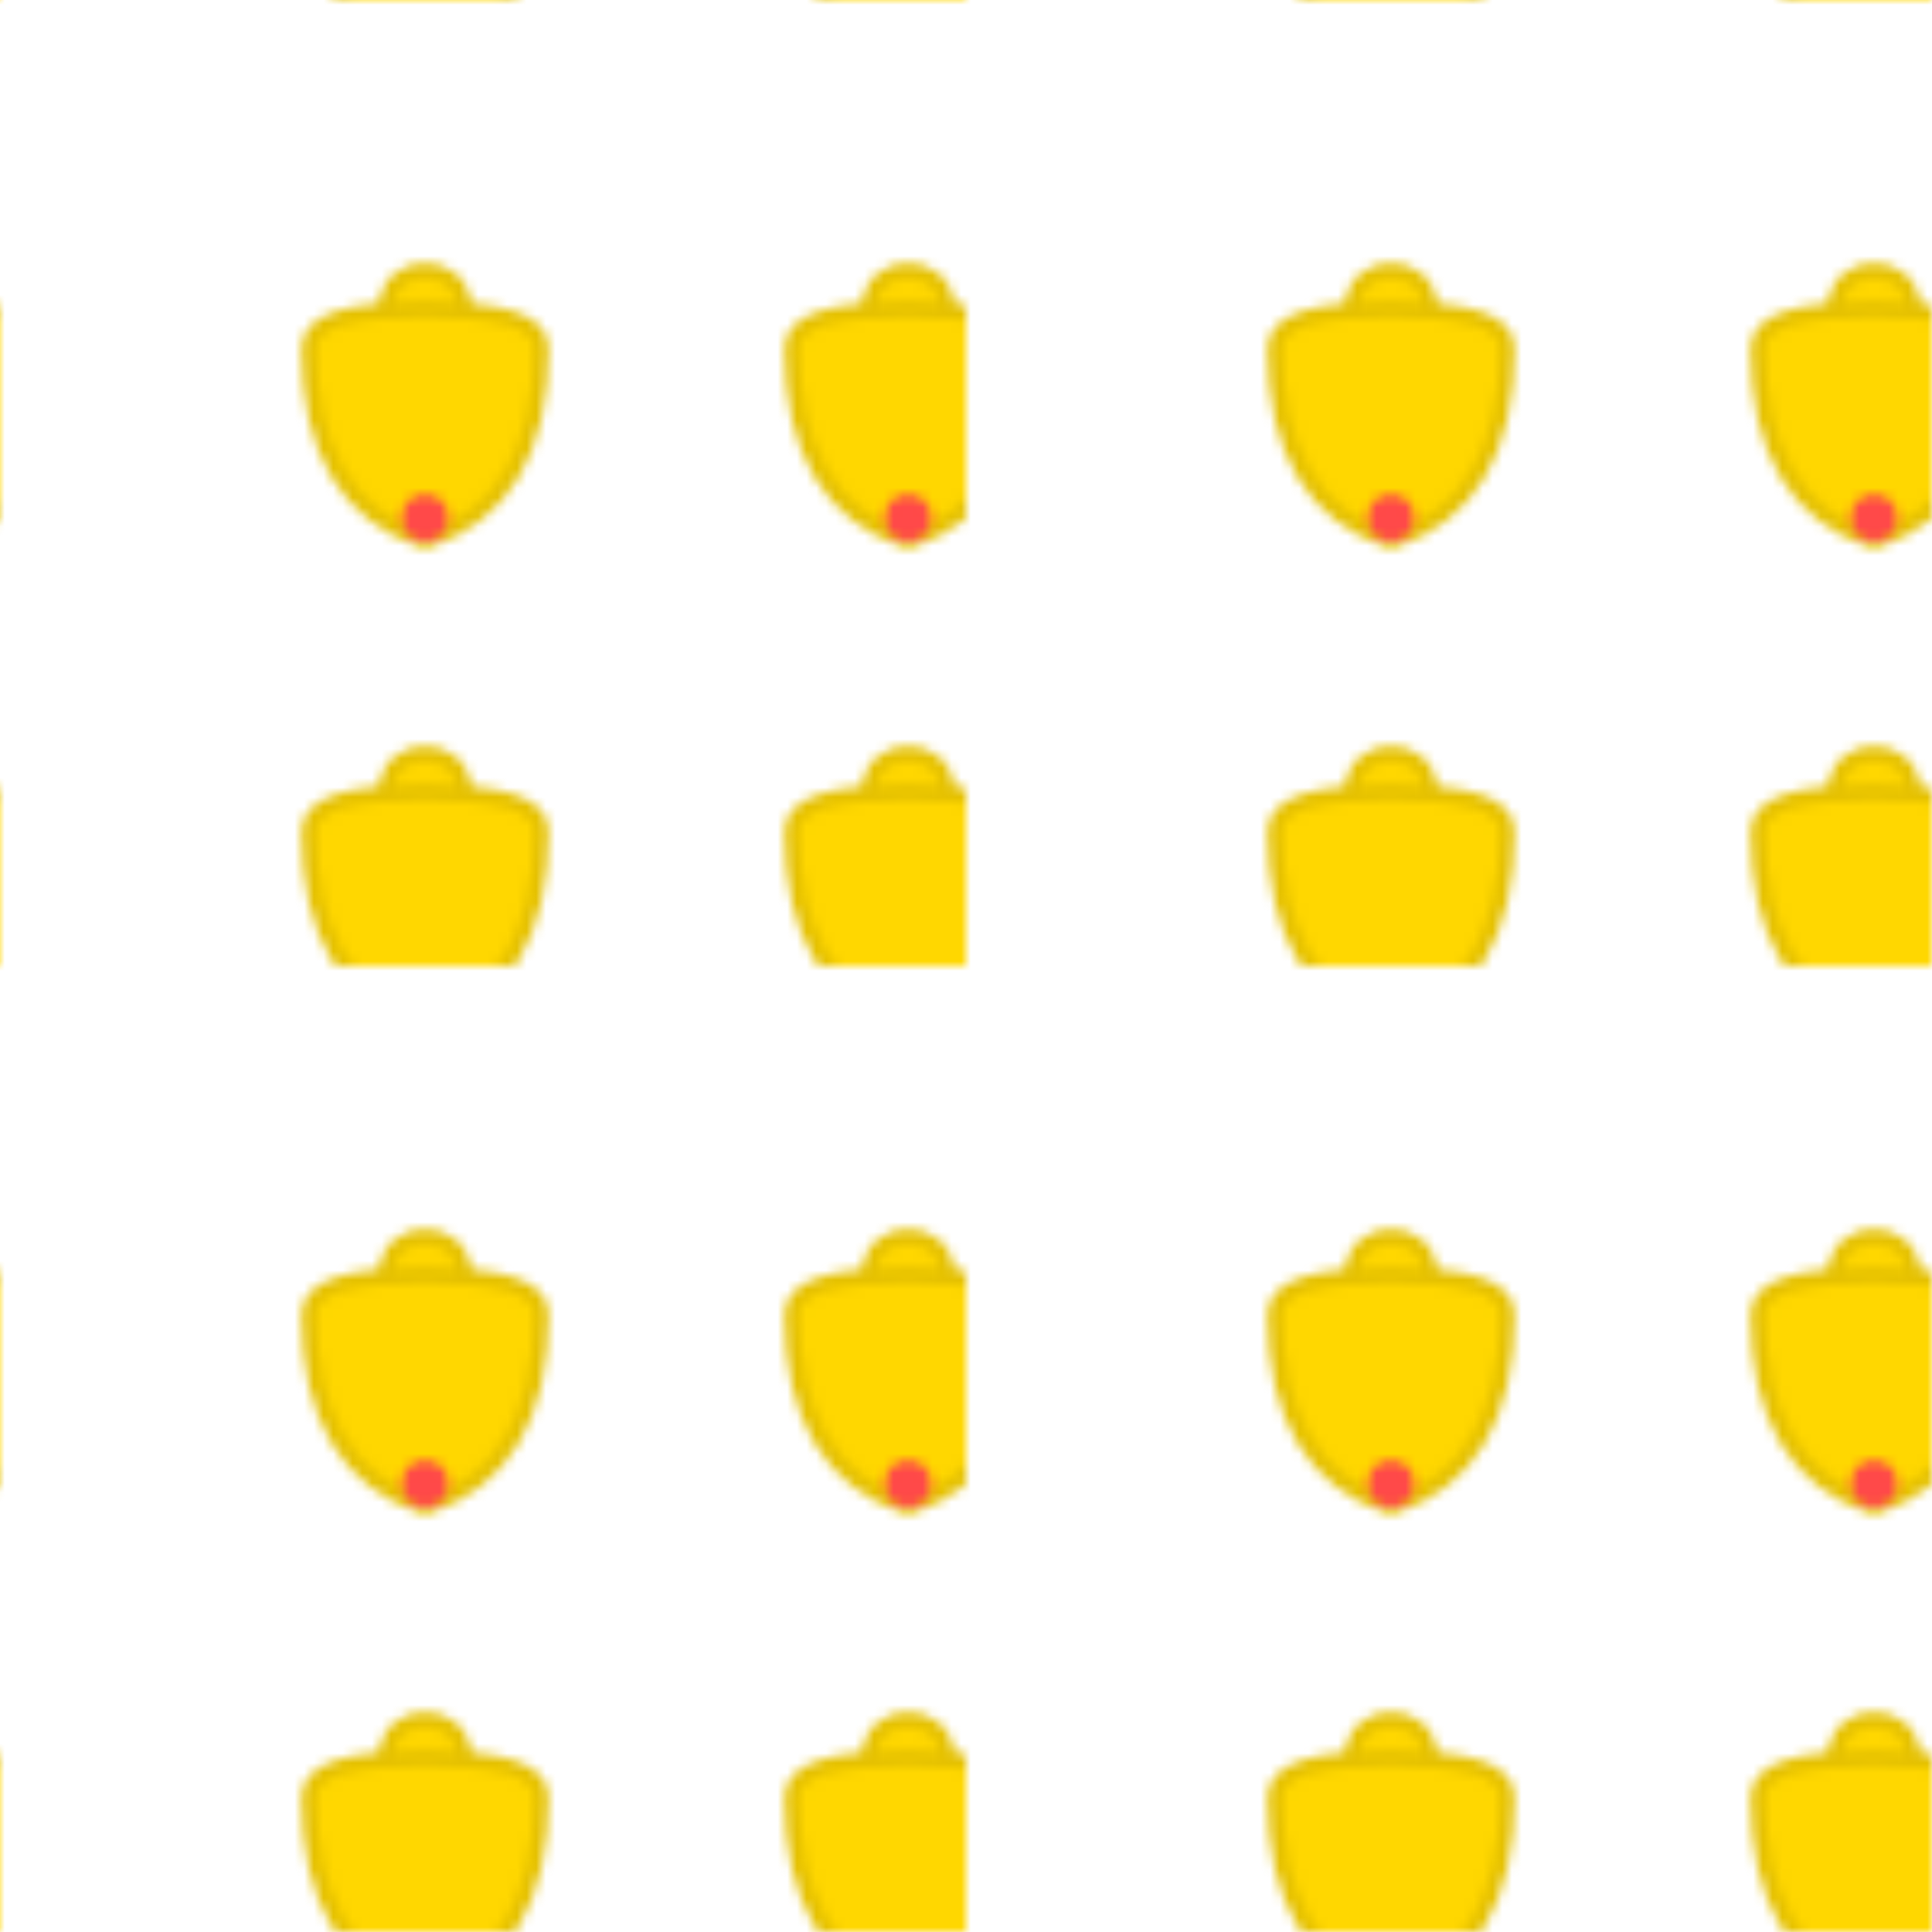 <?xml version="1.0" encoding="UTF-8"?>
<svg width="200" height="200" viewBox="0 0 200 200" xmlns="http://www.w3.org/2000/svg">
  <defs>
    <pattern id="bell-pattern" x="0" y="0" width="100" height="100" patternUnits="userSpaceOnUse">
      <!-- 铃铛1 -->
      <g transform="translate(20,20) scale(0.8)">
        <!-- 铃铛顶部环 -->
        <circle cx="30" cy="15" r="5" fill="#FFD700" stroke="#E5C100" stroke-width="2"/>
        <!-- 铃铛主体 -->
        <path d="M15,20 
                 Q15,15 30,15 
                 Q45,15 45,20
                 Q45,40 30,45
                 Q15,40 15,20" 
              fill="#FFD700" stroke="#E5C100" stroke-width="2"/>
        <!-- 铃铛底部 -->
        <circle cx="30" cy="42" r="3" fill="#FF4949"/>
      </g>

      <!-- 铃铛2（右上角） -->
      <g transform="translate(70,20) scale(0.8)">
        <circle cx="30" cy="15" r="5" fill="#FFD700" stroke="#E5C100" stroke-width="2"/>
        <path d="M15,20 
                 Q15,15 30,15 
                 Q45,15 45,20
                 Q45,40 30,45
                 Q15,40 15,20" 
              fill="#FFD700" stroke="#E5C100" stroke-width="2"/>
        <circle cx="30" cy="42" r="3" fill="#FF4949"/>
      </g>

      <!-- 铃铛3（左下角） -->
      <g transform="translate(20,70) scale(0.8)">
        <circle cx="30" cy="15" r="5" fill="#FFD700" stroke="#E5C100" stroke-width="2"/>
        <path d="M15,20 
                 Q15,15 30,15 
                 Q45,15 45,20
                 Q45,40 30,45
                 Q15,40 15,20" 
              fill="#FFD700" stroke="#E5C100" stroke-width="2"/>
        <circle cx="30" cy="42" r="3" fill="#FF4949"/>
      </g>

      <!-- 铃铛4（右下角） -->
      <g transform="translate(70,70) scale(0.8)">
        <circle cx="30" cy="15" r="5" fill="#FFD700" stroke="#E5C100" stroke-width="2"/>
        <path d="M15,20 
                 Q15,15 30,15 
                 Q45,15 45,20
                 Q45,40 30,45
                 Q15,40 15,20" 
              fill="#FFD700" stroke="#E5C100" stroke-width="2"/>
        <circle cx="30" cy="42" r="3" fill="#FF4949"/>
      </g>
    </pattern>
  </defs>
  
  <!-- 使用图案填充整个SVG -->
  <rect width="200" height="200" fill="url(#bell-pattern)"/>
</svg>